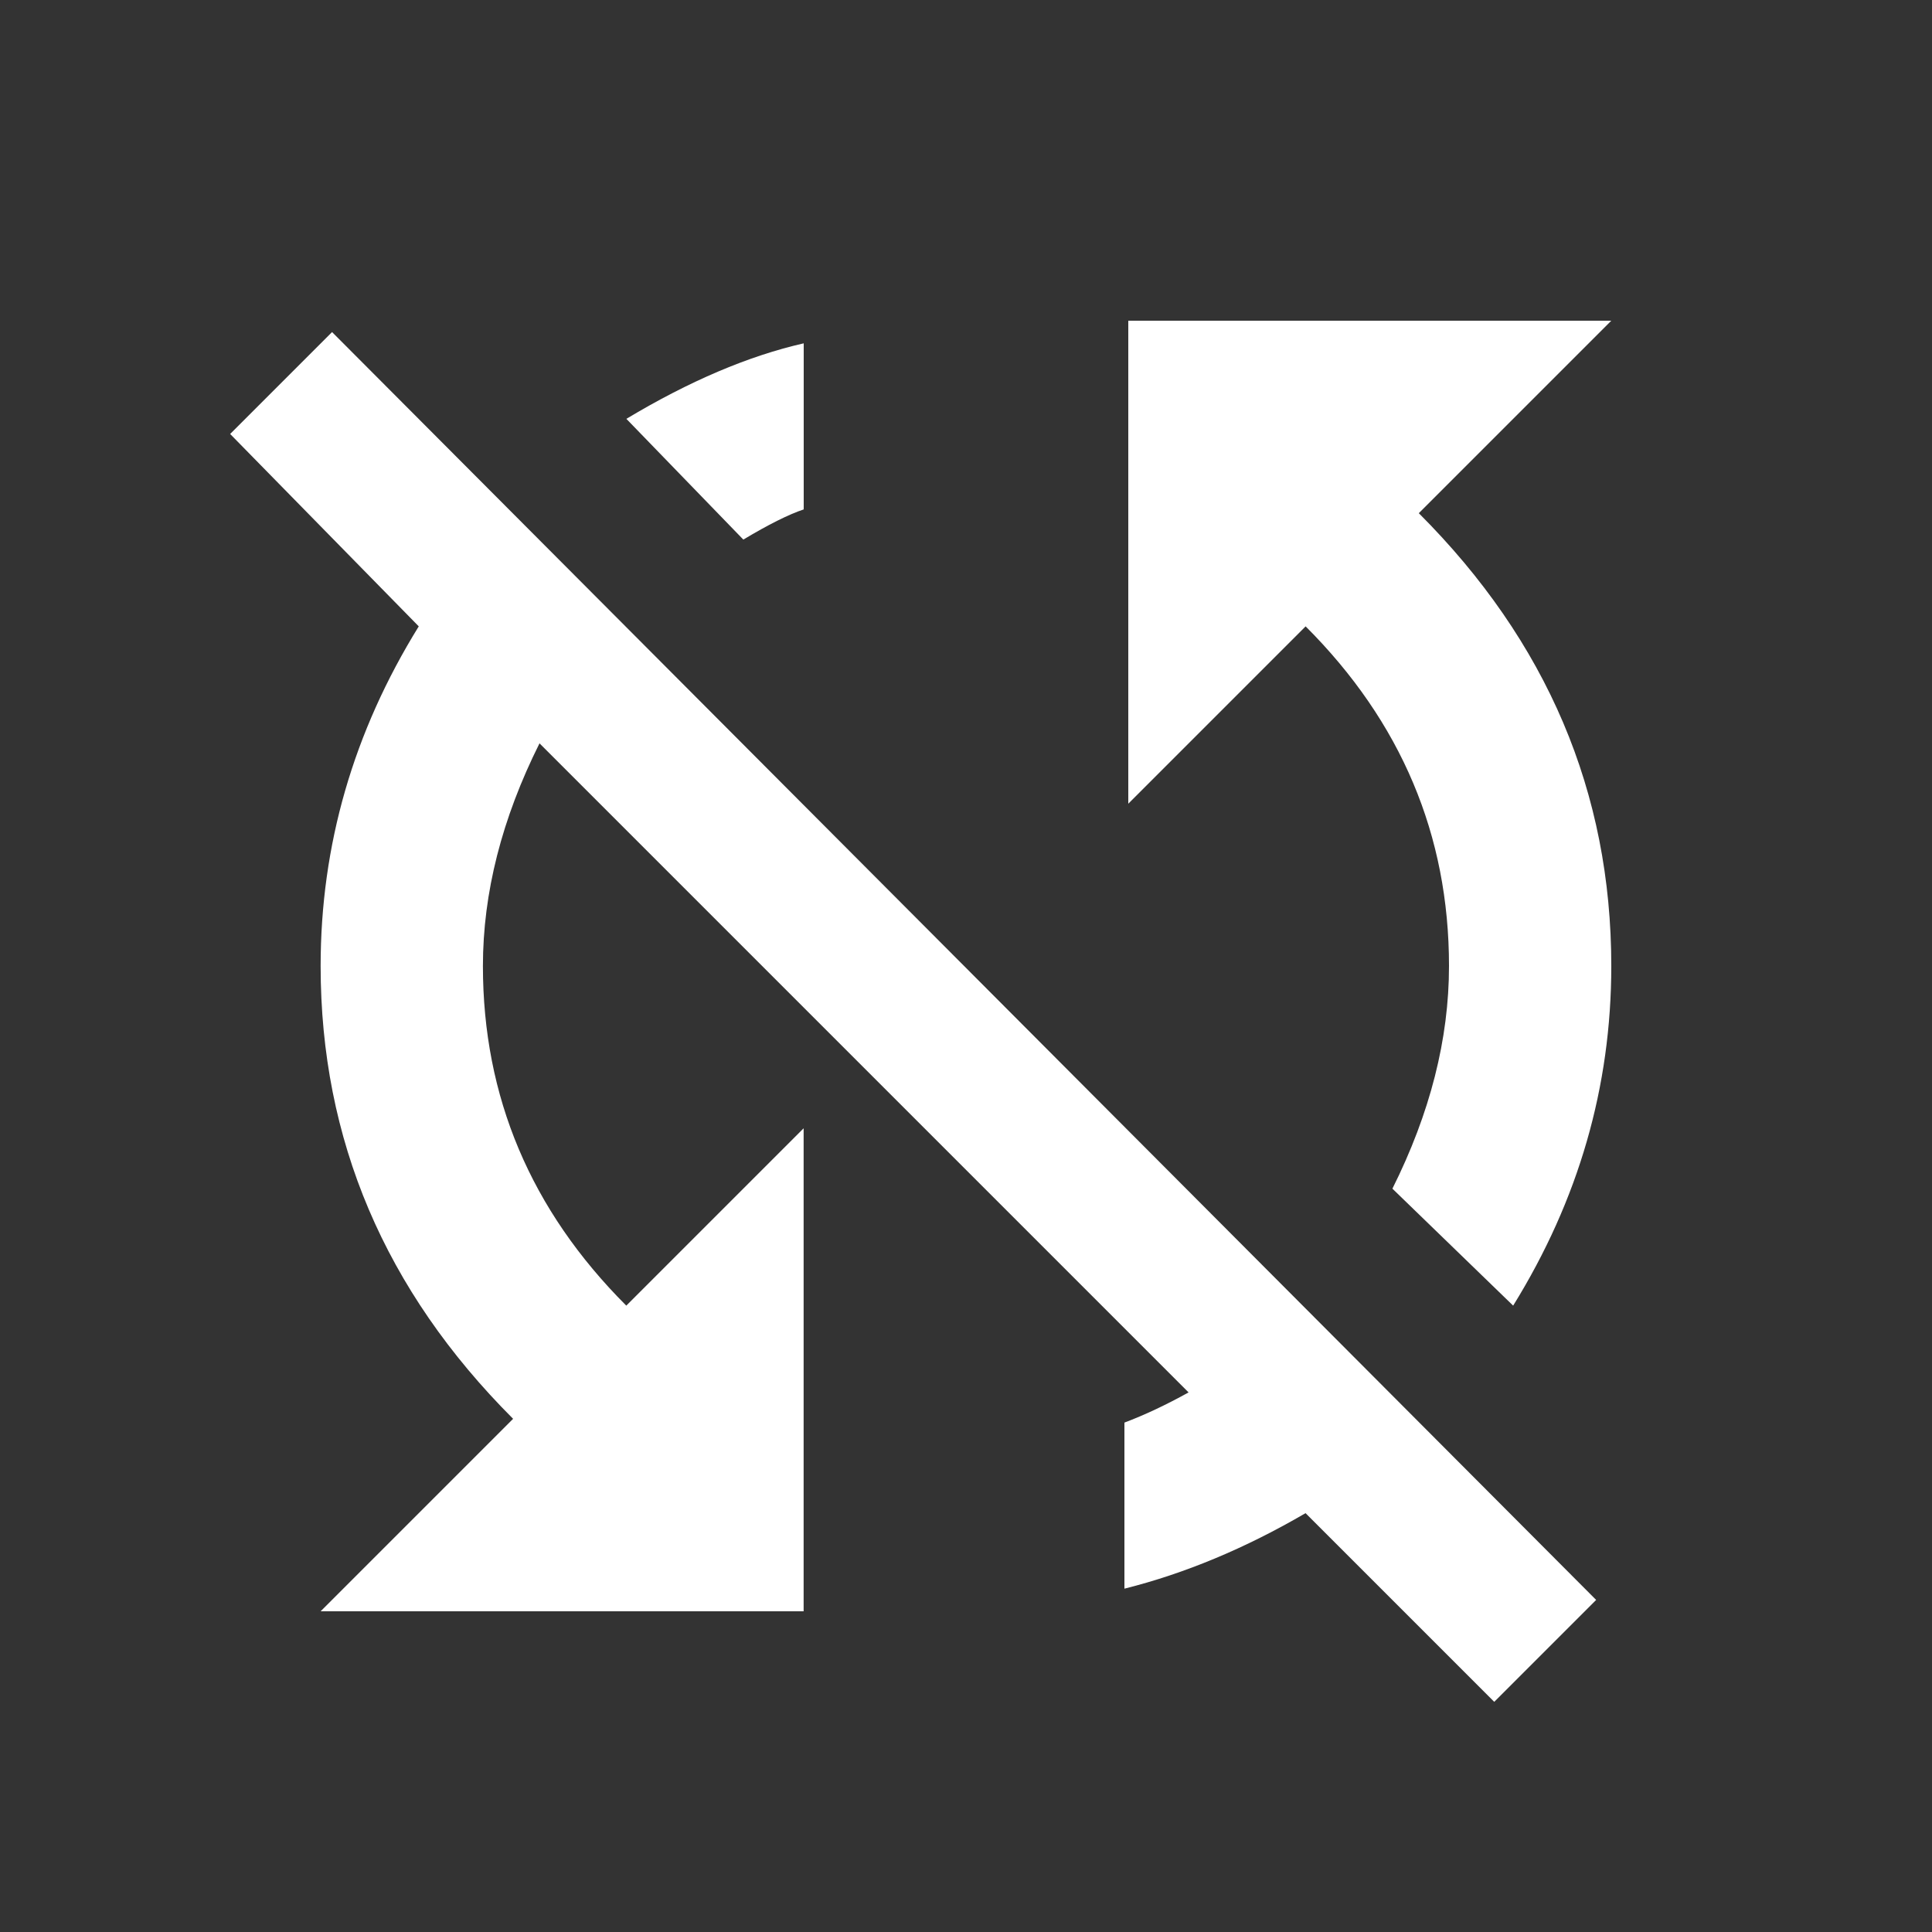 <?xml version="1.0" standalone="no"?><!DOCTYPE svg PUBLIC "-//W3C//DTD SVG 1.1//EN" "http://www.w3.org/Graphics/SVG/1.1/DTD/svg11.dtd"><svg t="1561453567139" class="icon" viewBox="0 0 1024 1024" version="1.1" xmlns="http://www.w3.org/2000/svg" p-id="2412" xmlns:xlink="http://www.w3.org/1999/xlink" width="32" height="32"><rect x="0" y="0" width="1024" height="1024" fill="#333333" stroke="none"/><defs><style type="text/css"></style></defs><path d="M854.016 169.984l-102.016 102.016q102.016 102.016 102.016 240 0 96-52.011 180.011l-64-61.995q29.995-59.989 29.995-118.016 0-104.021-75.989-180.011l-93.995 93.995 0-256 256 0zM121.984 230.016l54.016-54.016 669.995 672-54.016 54.016-100.011-100.011q-48 27.989-96 40.021l0-88.021q16-6.016 34.005-16l-344.021-344.021q-29.995 59.989-29.995 118.016 0 104.021 75.989 180.011l93.995-93.995 0 256-256 0 102.016-102.016q-102.016-102.016-102.016-240 0-96 52.011-180.011zM425.984 269.995q-11.989 4.011-32 16l-61.995-64q50.005-29.995 93.995-40.021l0 88.021z" p-id="2413" fill="#ffffff"></path></svg>
